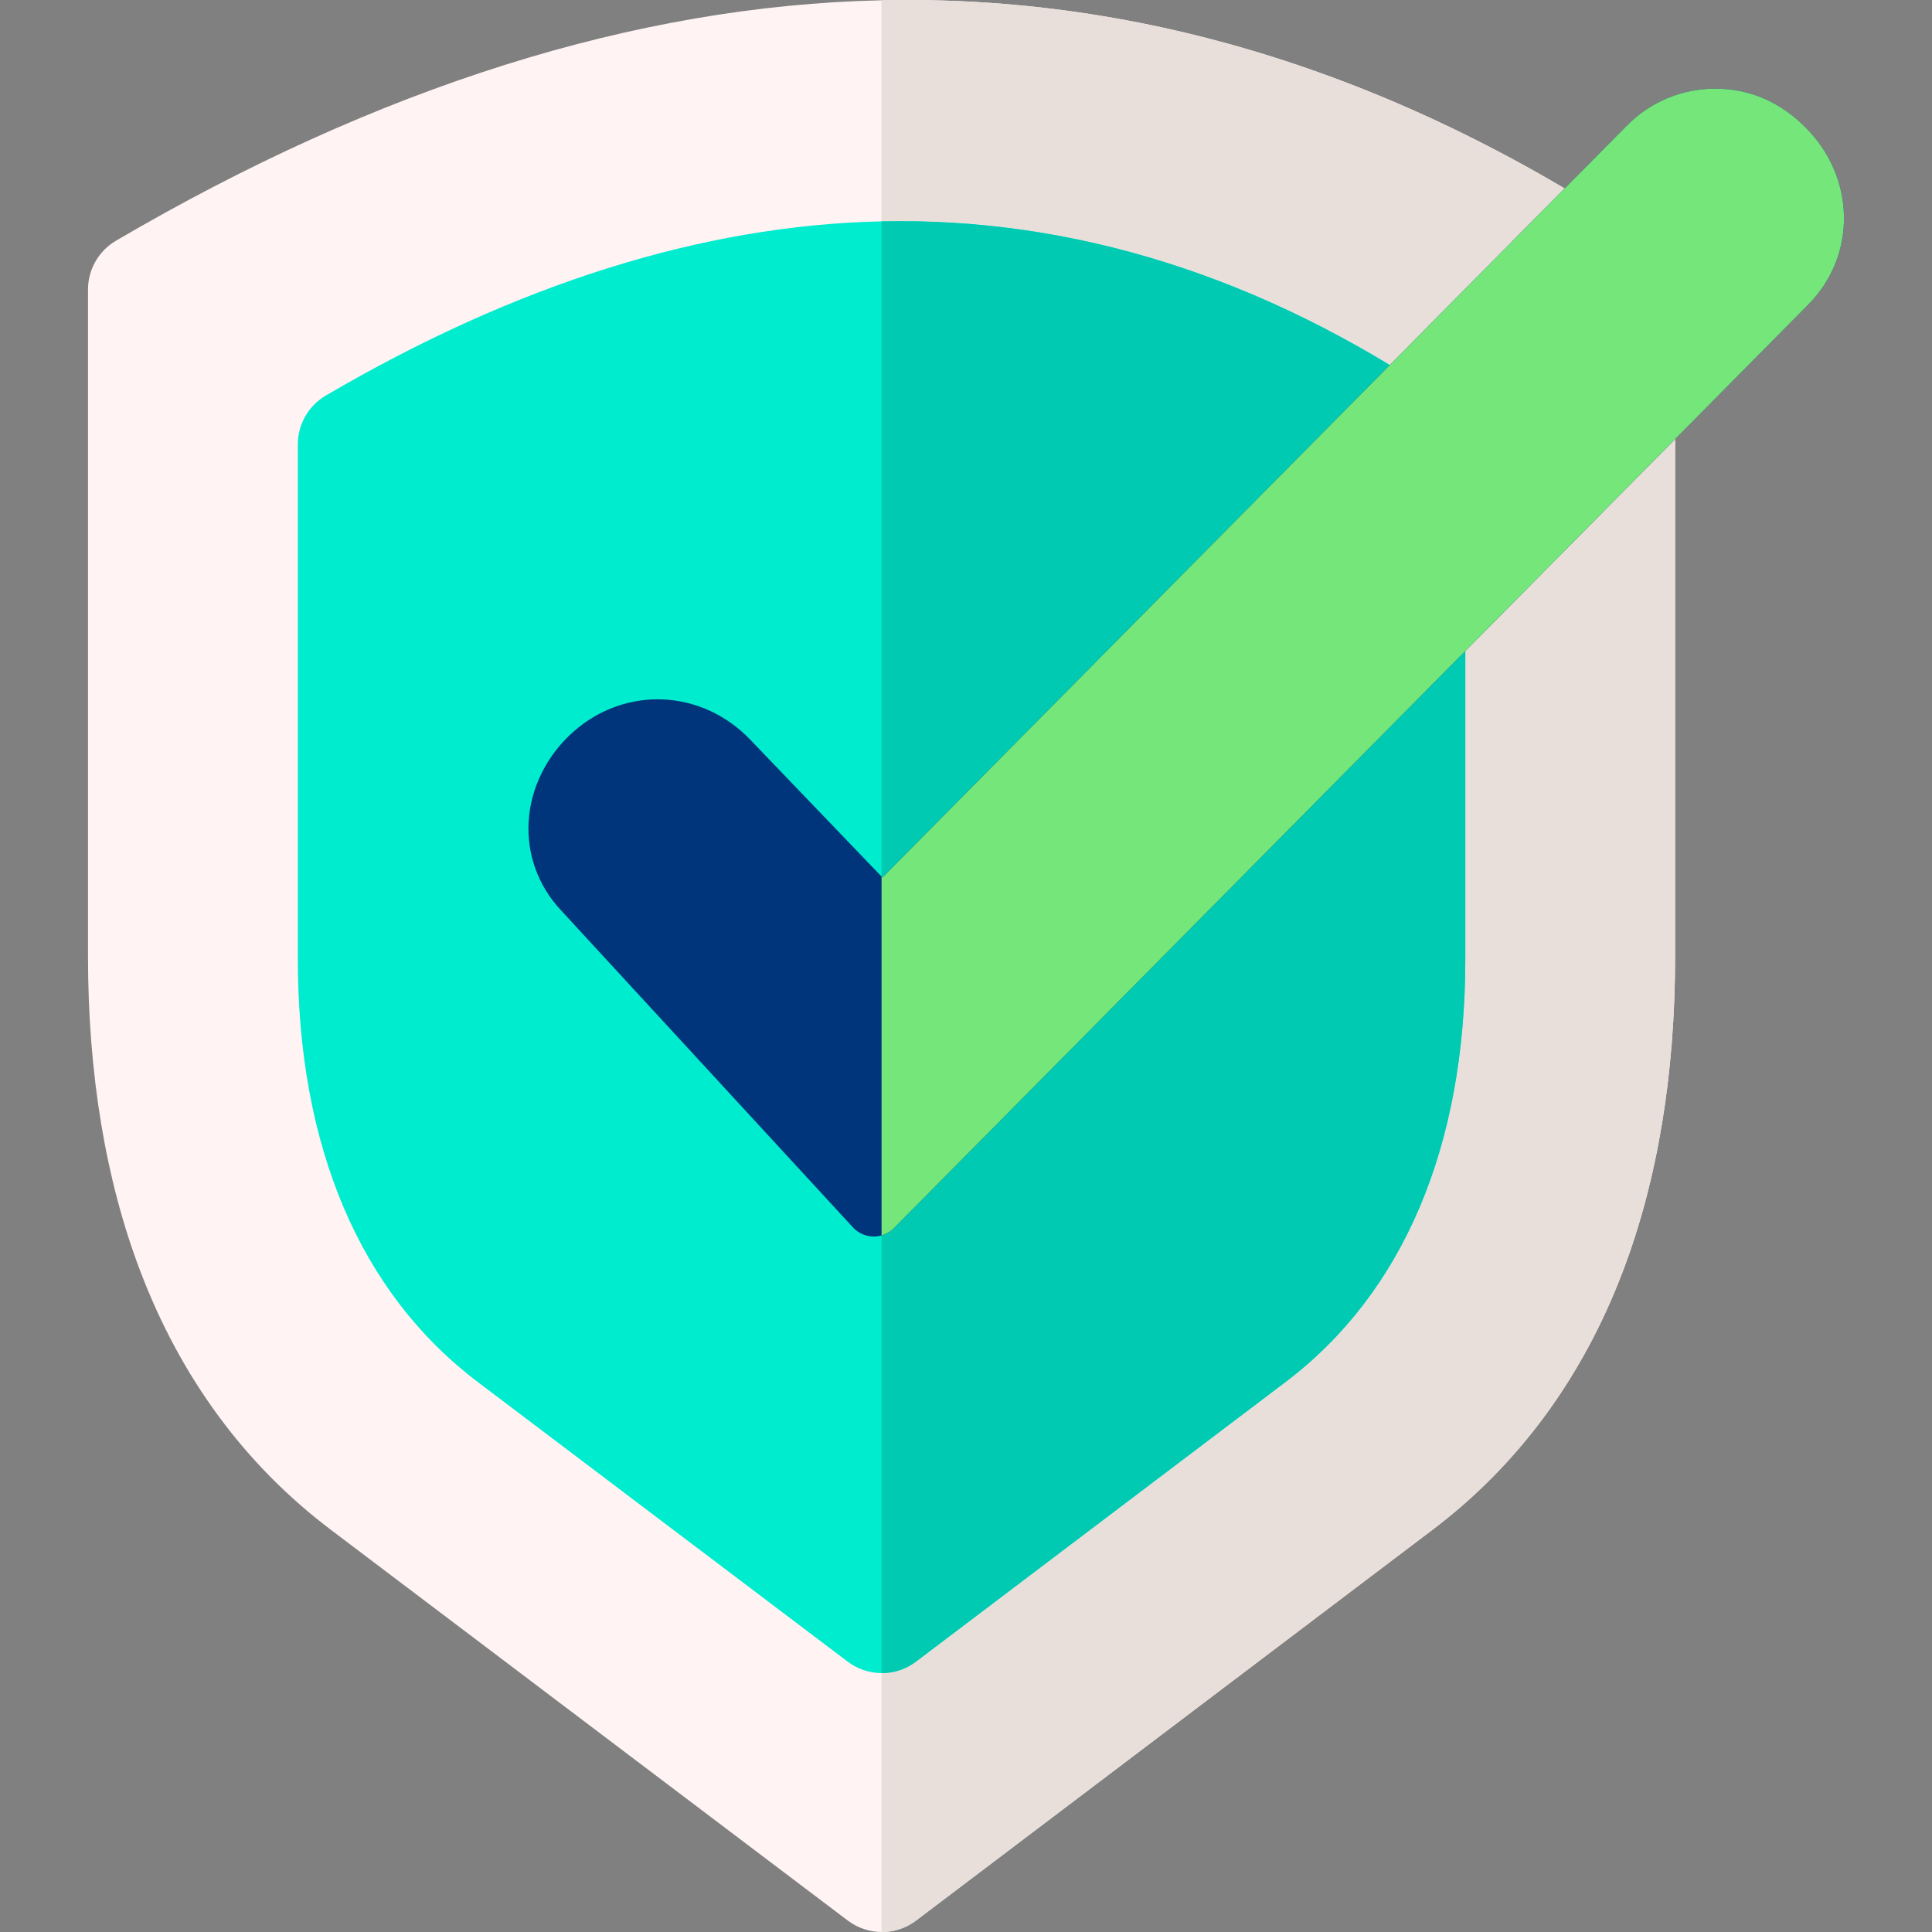 <?xml version="1.0"?>
<svg xmlns="http://www.w3.org/2000/svg" xmlns:xlink="http://www.w3.org/1999/xlink" version="1.1" id="Capa_1" x="0px" y="0px" viewBox="0 0 511.999 511.999" style="enable-background:new 0 0 511.999 511.999;" xml:space="preserve" width="512px" height="512px" class=""><rect x="0" y="0" width="511.999" height="511.999" fill="#808080" stroke="none"/><g><g>
	<path style="fill:#FFF3F3;" d="M233.714,511.999c-3.185,0-6.369-1.011-9.045-3.034L87.647,405.388   c-22.727-17.18-39.703-40.221-50.456-68.482c-9.204-24.189-13.87-52.302-13.87-83.557V76.734c0-5.325,2.823-10.25,7.417-12.942   C100.374,22.989,168.519,1.554,233.281,0.083C303.373-1.516,372.01,20.1,437.33,64.312c4.123,2.791,6.592,7.444,6.592,12.422   v176.669c0,31.237-4.661,59.333-13.852,83.508c-10.74,28.249-27.698,51.283-50.403,68.462L242.765,508.961   C240.088,510.986,236.9,511.999,233.714,511.999z" data-original="#FFF3F3" class=""/>
	<path style="fill:#E9DFDA;" d="M437.33,64.312C372.116,20.172,303.596-1.442,233.622,0.078v511.917   c0.031,0,0.061,0.004,0.092,0.004c3.187,0,6.374-1.013,9.051-3.039l136.903-103.587c22.705-17.18,39.663-40.214,50.403-68.462   c9.191-24.175,13.852-52.271,13.852-83.508V76.734C443.923,71.756,441.453,67.102,437.33,64.312z" data-original="#E9DFDA" class=""/>
	<g>
		<path style="fill:#00ECCF" d="M233.688,443.386c-3.185,0-6.369-1.011-9.045-3.034l-98.011-74.088    C95.42,342.67,78.923,303.886,78.923,254.103V117.77c0-5.325,2.823-10.25,7.417-12.942    c50.445-29.558,99.883-45.086,146.941-46.156c51.036-1.156,100.974,14.545,148.448,46.676c4.123,2.791,6.592,7.444,6.592,12.422    v136.372c0,49.754-16.479,88.521-47.656,112.111l-97.926,74.095C240.062,442.374,236.875,443.386,233.688,443.386z" data-original="#00ECCF" class="" data-old_color="#00ECCF"/>
	</g>
	<path style="fill:#00CAB1;" d="M381.728,105.348c-47.368-32.059-97.19-47.758-148.107-46.68v384.716   c0.022,0,0.044,0.003,0.066,0.003c3.187,0,6.374-1.013,9.051-3.039l97.926-74.095c31.177-23.59,47.656-62.357,47.656-112.111   V117.77C388.321,112.792,385.851,108.138,381.728,105.348z" data-original="#00CAB1" class=""/>
	<g>
		<path style="fill:#00347B" d="M231.563,327.692c-0.045,0-0.091,0-0.136-0.001c-2.049-0.037-3.994-0.911-5.381-2.418    l-77.551-84.222c-5.866-6.371-8.854-14.581-8.411-23.118c0.467-9.016,4.792-17.766,11.863-24.006    c13.851-12.223,34.002-11.323,46.872,2.092l35.038,36.526L431.194,33.23c6.169-6.23,14.413-9.686,23.211-9.729    c0.059,0,0.118,0,0.176,0c8.982,0,16.973,3.402,23.752,10.115c13.456,13.322,13.831,34.025,0.854,47.133L236.892,325.469    C235.482,326.893,233.563,327.692,231.563,327.692z" data-original="#00347B" class="" data-old_color="#00347B"/>
	</g>
	<path style="fill:#75E67A" d="M478.334,33.614c-6.78-6.712-14.77-10.115-23.752-10.115c-0.058,0-0.118,0-0.176,0   c-8.798,0.044-17.042,3.499-23.211,9.729L233.856,232.545l-0.234-0.244v95.098c1.226-0.35,2.356-1.006,3.27-1.929L479.188,80.747   C492.165,67.64,491.79,46.937,478.334,33.614z" data-original="#001035" class="active-path" data-old_color="#001035"/>
</g></g> </svg>
